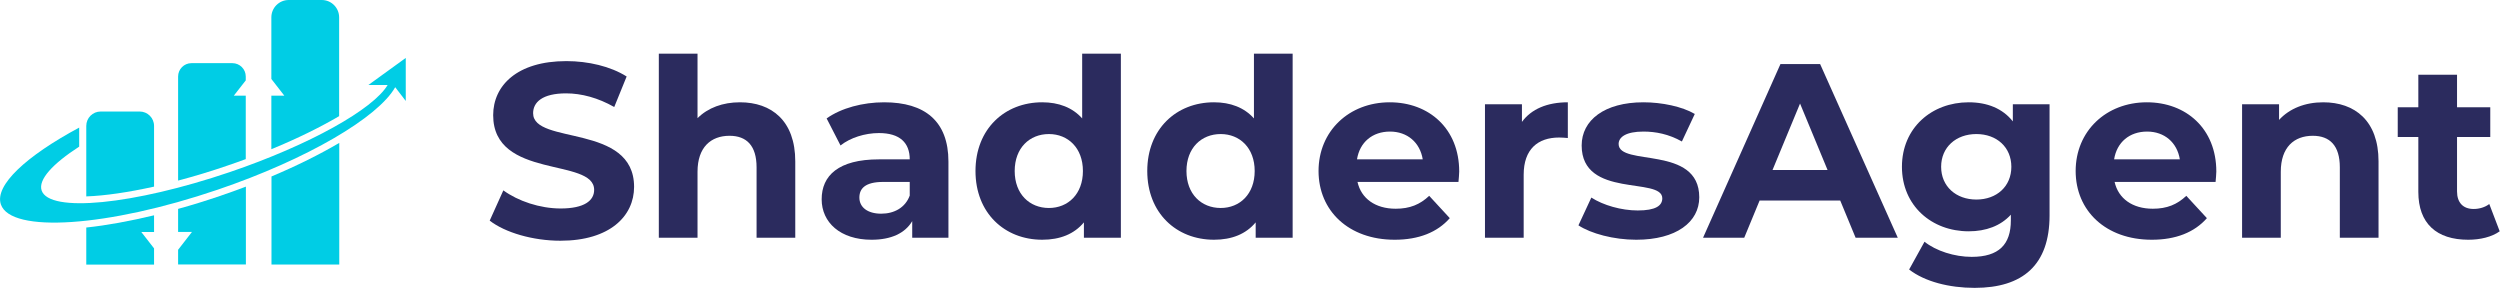 <svg width="347" height="40" viewBox="0 0 347 40" fill="none" xmlns="http://www.w3.org/2000/svg">
<path d="M21.383 17.478C21.383 16.371 20.49 15.479 19.383 15.479H13.974C12.867 15.479 11.975 16.371 11.975 17.478V27.261C14.581 27.172 17.812 26.69 21.383 25.904V17.478Z" fill="#00CDE5"/>
<path d="M37.682 36.722H47.09V19.834C44.394 21.423 41.199 23.012 37.682 24.494V36.722Z" fill="#00CDE5"/>
<path d="M11.975 36.723H21.383V34.473L19.615 32.206H21.383V29.885C18.027 30.689 14.849 31.278 11.975 31.581V36.723Z" fill="#00CDE5"/>
<path d="M24.721 29.011V32.188H26.649L24.721 34.67V36.705H34.129V25.904C32.951 26.351 31.737 26.797 30.505 27.207C28.559 27.868 26.631 28.475 24.721 28.993V29.011Z" fill="#00CDE5"/>
<path d="M34.111 22.101V13.282H32.451L34.111 11.158V10.622C34.111 9.587 33.272 8.766 32.254 8.766H26.577C25.542 8.766 24.721 9.605 24.721 10.622V25.065C26.952 24.476 29.273 23.779 31.594 22.976C32.451 22.691 33.29 22.387 34.111 22.084V22.101Z" fill="#00CDE5"/>
<path d="M47.072 2.41C47.072 1.089 46.001 0 44.662 0H40.074C38.753 0 37.664 1.071 37.664 2.41V10.961L39.467 13.282H37.664V20.709C41.413 19.174 44.573 17.585 47.072 16.121V2.41Z" fill="#00CDE5"/>
<path d="M56.302 8.052L51.124 11.801H53.802C51.803 15.157 43.019 20.102 31.897 23.887C18.544 28.421 6.85 29.582 5.779 26.44C5.279 24.94 7.297 22.744 10.992 20.352V17.71C3.637 21.655 -0.773 25.726 0.12 28.368C1.495 32.42 14.973 31.51 30.201 26.333C42.698 22.084 52.499 16.282 54.856 12.104L56.319 14.014V8.052H56.302Z" fill="#00CDE5"/>
<path d="M345.512 28.317L346.958 32.105C345.856 32.897 344.238 33.276 342.585 33.276C338.212 33.276 335.664 31.037 335.664 26.63V19.02H332.806V14.887H335.664V10.377H341.036V14.887H345.65V19.02H341.036V26.561C341.036 28.145 341.896 29.006 343.343 29.006C344.135 29.006 344.927 28.765 345.512 28.317Z" fill="#2B2B5E"/>
<path d="M322.461 14.199C326.835 14.199 330.14 16.747 330.14 22.394V33H324.768V23.221C324.768 20.225 323.391 18.847 321.015 18.847C318.432 18.847 316.573 20.431 316.573 23.84V33H311.201V14.474H316.332V16.644C317.778 15.06 319.948 14.199 322.461 14.199Z" fill="#2B2B5E"/>
<path d="M307.625 23.806C307.625 24.219 307.556 24.805 307.522 25.252H293.507C294.023 27.559 295.986 28.971 298.81 28.971C300.773 28.971 302.184 28.386 303.458 27.181L306.317 30.28C304.595 32.243 302.012 33.276 298.672 33.276C292.267 33.276 288.101 29.247 288.101 23.737C288.101 18.193 292.336 14.199 297.983 14.199C303.424 14.199 307.625 17.849 307.625 23.806ZM298.018 18.262C295.573 18.262 293.817 19.743 293.438 22.119H302.563C302.184 19.777 300.428 18.262 298.018 18.262Z" fill="#2B2B5E"/>
<path d="M279.382 14.474H284.478V29.901C284.478 36.788 280.759 39.956 274.079 39.956C270.566 39.956 267.157 39.095 264.988 37.408L267.123 33.551C268.707 34.825 271.289 35.652 273.665 35.652C277.453 35.652 279.106 33.93 279.106 30.59V29.798C277.694 31.347 275.663 32.105 273.252 32.105C268.121 32.105 263.989 28.558 263.989 23.152C263.989 17.745 268.121 14.199 273.252 14.199C275.835 14.199 277.97 15.06 279.382 16.85V14.474ZM274.32 27.697C277.143 27.697 279.175 25.872 279.175 23.152C279.175 20.431 277.143 18.606 274.32 18.606C271.496 18.606 269.43 20.431 269.43 23.152C269.43 25.872 271.496 27.697 274.32 27.697Z" fill="#2B2B5E"/>
<path d="M257.559 33L255.424 27.835H244.233L242.098 33H236.382L247.125 8.896H252.635L263.413 33H257.559ZM246.024 23.599H253.668L249.846 14.371L246.024 23.599Z" fill="#2B2B5E"/>
<path d="M227.11 33.276C223.977 33.276 220.809 32.415 219.087 31.278L220.878 27.422C222.53 28.489 225.044 29.212 227.317 29.212C229.796 29.212 230.726 28.558 230.726 27.525C230.726 24.495 219.535 27.594 219.535 20.19C219.535 16.678 222.703 14.199 228.109 14.199C230.657 14.199 233.481 14.784 235.237 15.817L233.446 19.639C231.621 18.606 229.796 18.262 228.109 18.262C225.698 18.262 224.665 19.02 224.665 19.984C224.665 23.152 235.857 20.087 235.857 27.387C235.857 30.831 232.654 33.276 227.11 33.276Z" fill="#2B2B5E"/>
<path d="M211.245 16.919C212.554 15.129 214.757 14.199 217.615 14.199V19.157C217.168 19.123 216.823 19.088 216.41 19.088C213.449 19.088 211.486 20.707 211.486 24.254V33H206.114V14.474H211.245V16.919Z" fill="#2B2B5E"/>
<path d="M202.538 23.806C202.538 24.219 202.469 24.805 202.435 25.252H188.42C188.936 27.559 190.899 28.971 193.723 28.971C195.686 28.971 197.097 28.386 198.372 27.181L201.23 30.28C199.508 32.243 196.925 33.276 193.585 33.276C187.18 33.276 183.014 29.247 183.014 23.737C183.014 18.193 187.249 14.199 192.896 14.199C198.337 14.199 202.538 17.849 202.538 23.806ZM192.931 18.262C190.486 18.262 188.73 19.743 188.351 22.119H197.476C197.098 19.777 195.341 18.262 192.931 18.262Z" fill="#2B2B5E"/>
<path d="M174.047 7.449H179.419V33H174.288V30.865C172.945 32.483 170.982 33.275 168.503 33.275C163.269 33.275 159.24 29.556 159.24 23.737C159.24 17.917 163.269 14.198 168.503 14.198C170.776 14.198 172.704 14.922 174.047 16.437V7.449ZM169.433 28.868C172.084 28.868 174.15 26.939 174.15 23.737C174.15 20.534 172.084 18.606 169.433 18.606C166.747 18.606 164.681 20.534 164.681 23.737C164.681 26.939 166.747 28.868 169.433 28.868Z" fill="#2B2B5E"/>
<path d="M150.205 7.449H155.577V33H150.446V30.865C149.103 32.483 147.141 33.275 144.661 33.275C139.427 33.275 135.398 29.556 135.398 23.737C135.398 17.917 139.427 14.198 144.661 14.198C146.934 14.198 148.862 14.922 150.205 16.437V7.449ZM145.591 28.868C148.243 28.868 150.309 26.939 150.309 23.737C150.309 20.534 148.243 18.606 145.591 18.606C142.905 18.606 140.839 20.534 140.839 23.737C140.839 26.939 142.905 28.868 145.591 28.868Z" fill="#2B2B5E"/>
<path d="M122.724 14.199C128.372 14.199 131.643 16.816 131.643 22.429V33H126.616V30.693C125.617 32.38 123.689 33.276 120.968 33.276C116.629 33.276 114.047 30.865 114.047 27.663C114.047 24.391 116.354 22.119 122.001 22.119H126.271C126.271 19.812 124.894 18.469 122.001 18.469C120.039 18.469 118.007 19.123 116.664 20.19L114.736 16.437C116.767 14.991 119.763 14.199 122.724 14.199ZM122.311 29.66C124.102 29.66 125.651 28.834 126.271 27.146V25.252H122.587C120.073 25.252 119.281 26.182 119.281 27.422C119.281 28.765 120.417 29.66 122.311 29.66Z" fill="#2B2B5E"/>
<path d="M102.705 14.198C107.078 14.198 110.383 16.747 110.383 22.394V33H105.012V23.22C105.012 20.224 103.634 18.847 101.258 18.847C98.676 18.847 96.816 20.431 96.816 23.84V33H91.444V7.449H96.816V16.402C98.262 14.956 100.329 14.198 102.705 14.198Z" fill="#2B2B5E"/>
<path d="M77.784 33.413C73.961 33.413 70.105 32.277 67.97 30.624L69.864 26.423C71.895 27.904 74.926 28.937 77.818 28.937C81.124 28.937 82.467 27.835 82.467 26.354C82.467 21.843 68.452 24.942 68.452 15.989C68.452 11.892 71.758 8.482 78.61 8.482C81.64 8.482 84.74 9.206 86.978 10.617L85.256 14.853C83.018 13.579 80.711 12.959 78.576 12.959C75.27 12.959 73.996 14.199 73.996 15.714C73.996 20.156 88.011 17.091 88.011 25.941C88.011 29.97 84.671 33.413 77.784 33.413Z" fill="#2B2B5E"/>
</svg>
